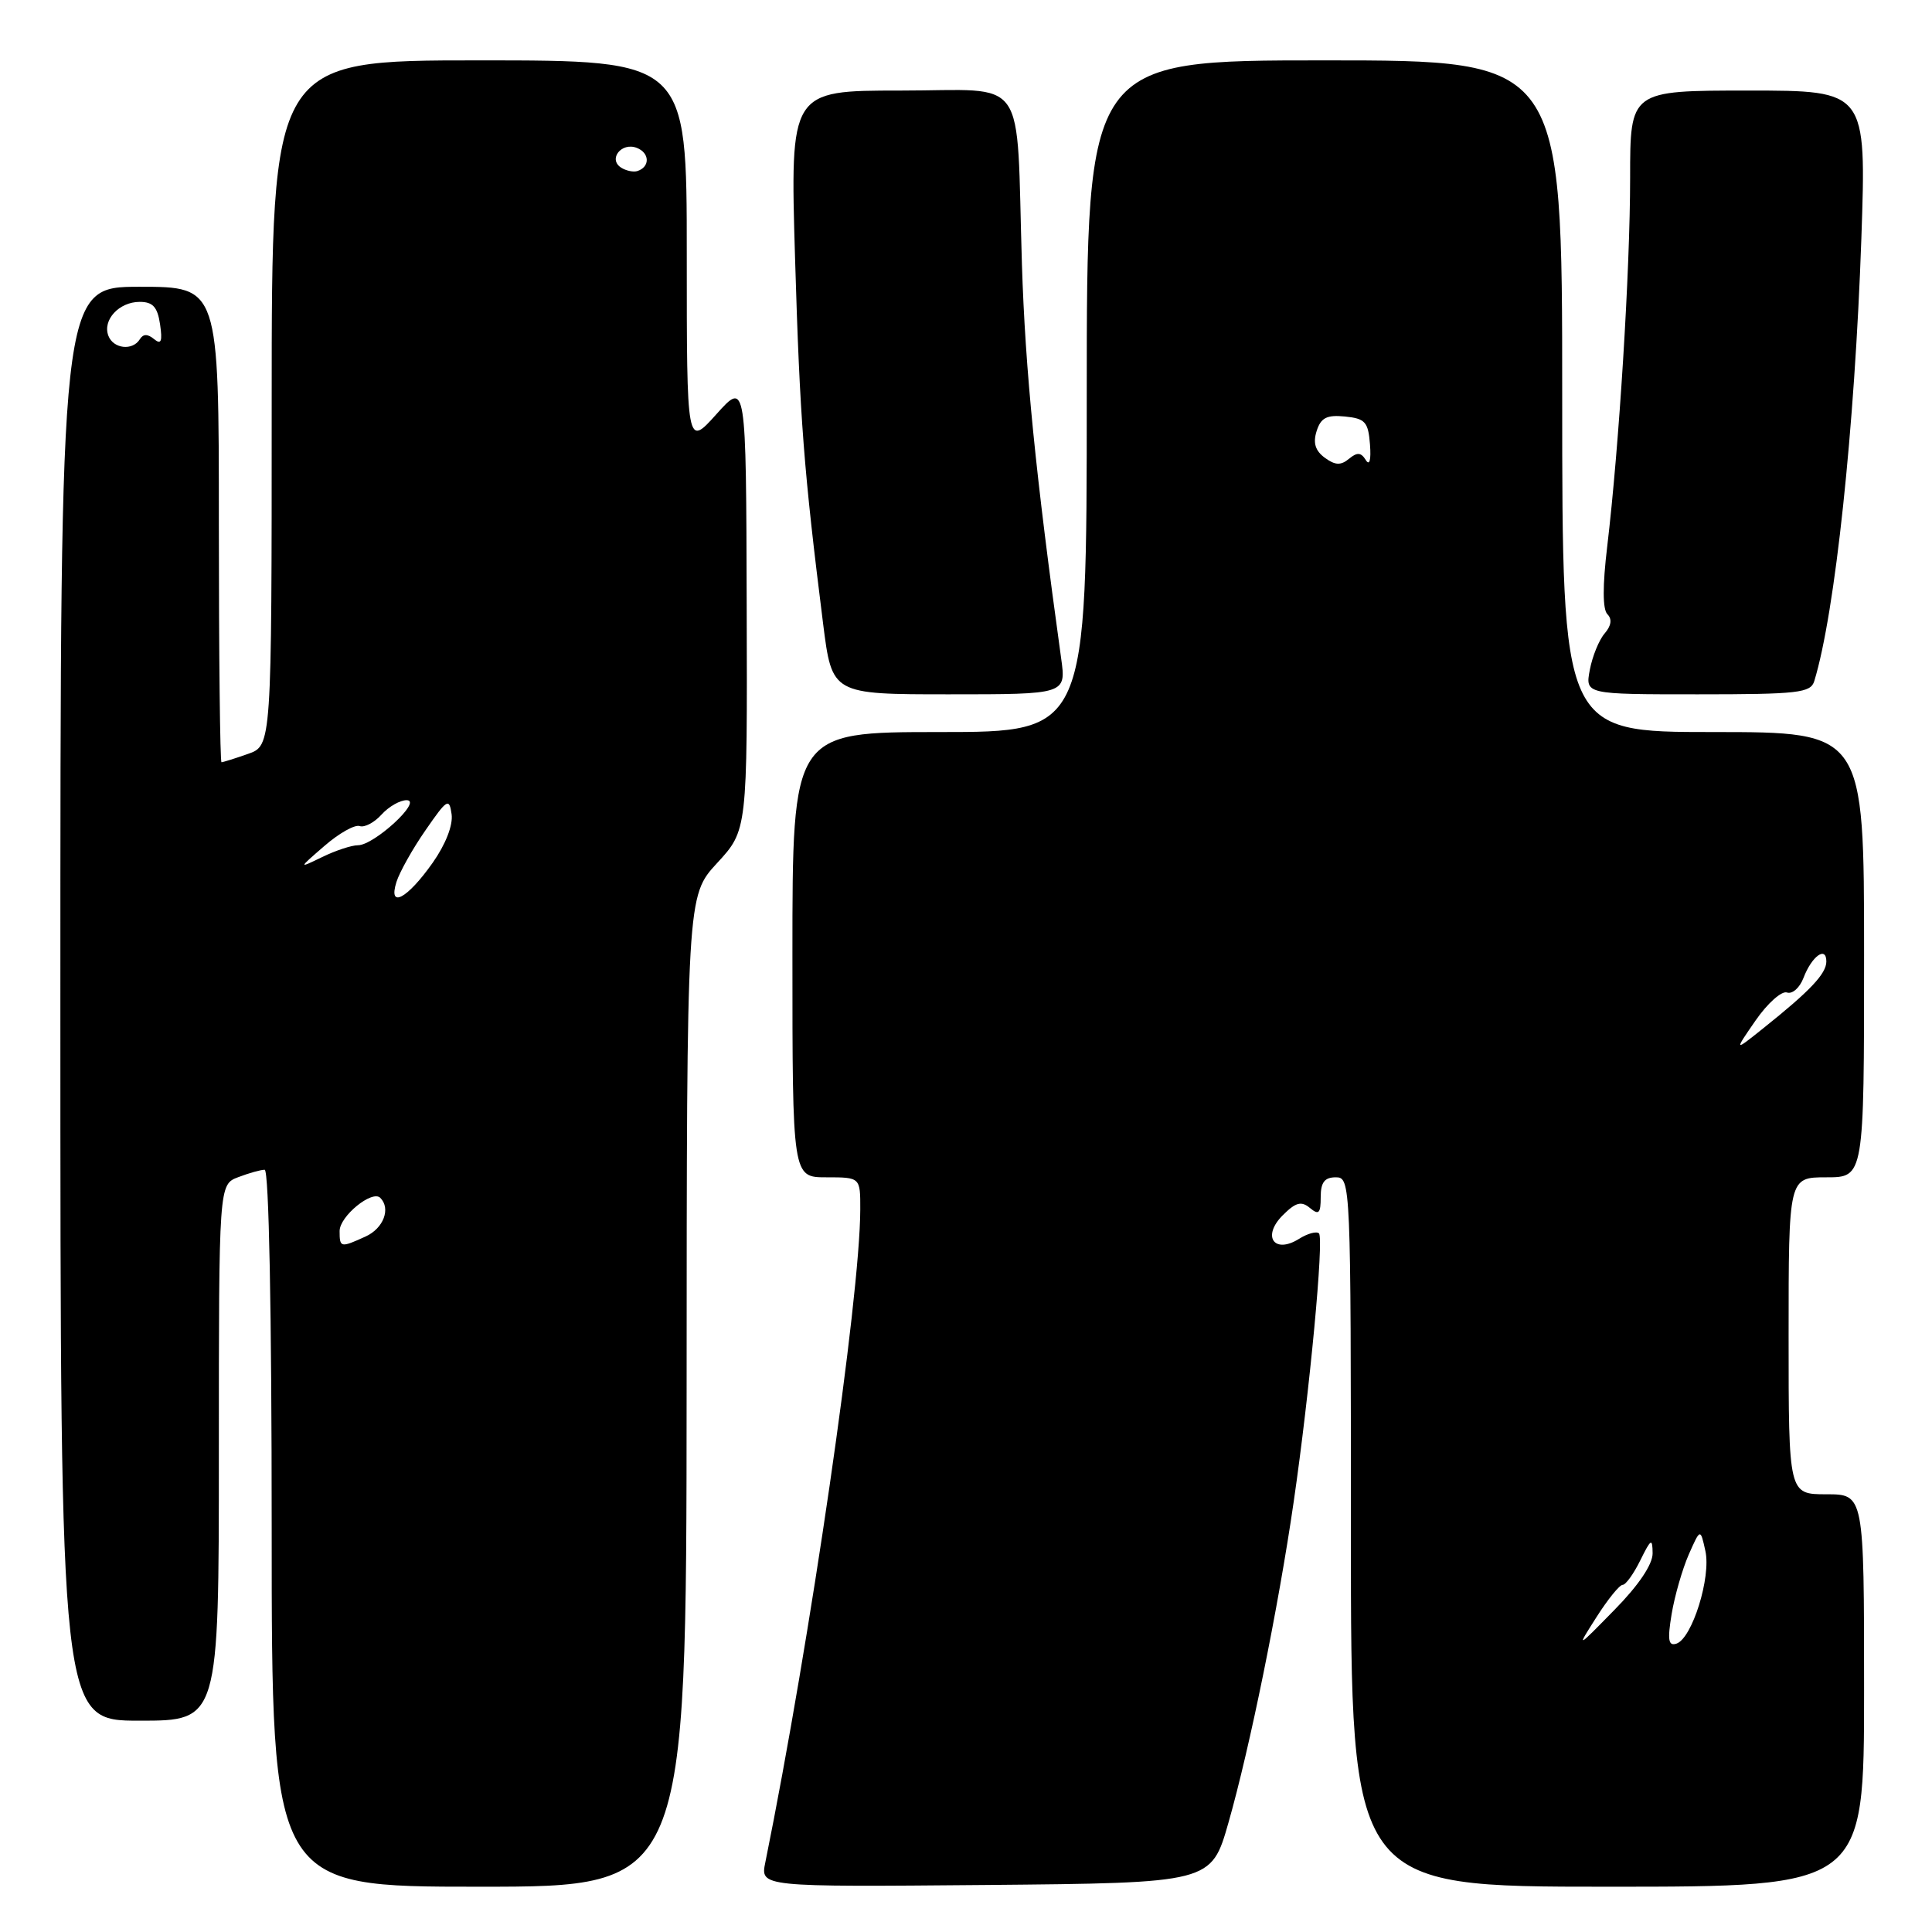 <?xml version="1.0" encoding="UTF-8" standalone="no"?>
<!DOCTYPE svg PUBLIC "-//W3C//DTD SVG 1.1//EN" "http://www.w3.org/Graphics/SVG/1.1/DTD/svg11.dtd" >
<svg xmlns="http://www.w3.org/2000/svg" xmlns:xlink="http://www.w3.org/1999/xlink" version="1.1" viewBox="0 0 256 256">
 <g >
 <path fill="currentColor"
d=" M 90.98 184.36 C 91.00 118.72 91.00 118.72 95.02 114.36 C 99.03 110.01 99.03 110.01 98.94 80.25 C 98.86 50.50 98.86 50.50 94.93 54.88 C 91.00 59.26 91.00 59.26 91.00 33.63 C 91.00 8.00 91.00 8.00 63.50 8.00 C 36.00 8.00 36.00 8.00 36.00 53.40 C 36.00 98.80 36.00 98.80 32.85 99.90 C 31.12 100.51 29.54 101.00 29.35 101.00 C 29.16 101.00 29.00 86.83 29.00 69.50 C 29.00 38.00 29.00 38.00 18.50 38.00 C 8.00 38.00 8.00 38.00 8.00 133.00 C 8.00 228.00 8.00 228.00 18.50 228.00 C 29.00 228.00 29.00 228.00 29.00 192.48 C 29.00 156.95 29.00 156.95 31.57 155.98 C 32.98 155.44 34.55 155.00 35.07 155.00 C 35.63 155.00 36.00 173.71 36.00 202.50 C 36.00 250.00 36.00 250.00 63.48 250.00 C 90.95 250.00 90.95 250.00 90.98 184.36 Z  M 162.78 241.50 C 165.59 231.67 169.39 213.01 171.42 199.00 C 173.54 184.42 175.45 164.12 174.77 163.43 C 174.45 163.12 173.26 163.44 172.12 164.16 C 168.83 166.21 167.18 163.82 169.97 161.03 C 171.69 159.31 172.43 159.11 173.57 160.06 C 174.75 161.04 175.00 160.79 175.00 158.62 C 175.00 156.67 175.51 156.00 177.00 156.00 C 178.97 156.00 179.00 156.67 179.00 203.00 C 179.00 250.00 179.00 250.00 213.00 250.00 C 247.00 250.00 247.00 250.00 247.00 224.00 C 247.00 198.00 247.00 198.00 242.00 198.00 C 237.00 198.00 237.00 198.00 237.00 177.00 C 237.00 156.00 237.00 156.00 242.00 156.00 C 247.00 156.00 247.00 156.00 247.00 126.50 C 247.00 97.00 247.00 97.00 227.00 97.00 C 207.00 97.00 207.00 97.00 207.00 52.50 C 207.00 8.00 207.00 8.00 175.50 8.00 C 144.00 8.00 144.00 8.00 144.00 52.50 C 144.00 97.00 144.00 97.00 124.50 97.00 C 105.00 97.00 105.00 97.00 105.00 126.50 C 105.00 156.00 105.00 156.00 109.50 156.00 C 114.00 156.00 114.00 156.00 113.99 160.25 C 113.97 171.97 107.36 217.40 101.41 246.77 C 100.74 250.03 100.74 250.03 130.62 249.77 C 160.50 249.50 160.50 249.50 162.78 241.50 Z  M 140.61 87.25 C 137.22 62.79 135.85 49.04 135.41 35.00 C 134.62 9.39 136.44 12.00 119.30 12.00 C 104.69 12.00 104.69 12.00 105.35 34.25 C 105.99 55.63 106.50 62.22 109.07 82.68 C 110.25 92.00 110.25 92.00 125.76 92.00 C 141.27 92.00 141.27 92.00 140.61 87.25 Z  M 240.40 90.25 C 243.16 81.24 245.76 56.77 246.64 31.61 C 247.31 12.00 247.31 12.00 231.66 12.00 C 216.00 12.00 216.00 12.00 216.00 23.56 C 216.00 35.80 214.54 59.19 212.96 72.45 C 212.34 77.63 212.35 80.75 212.99 81.39 C 213.63 82.03 213.51 82.91 212.62 83.94 C 211.88 84.80 211.00 86.96 210.66 88.75 C 210.05 92.00 210.05 92.00 224.96 92.00 C 238.28 92.00 239.92 91.81 240.40 90.25 Z  M 45.00 163.12 C 45.00 161.16 49.31 157.64 50.39 158.72 C 51.81 160.14 50.82 162.76 48.45 163.84 C 45.12 165.36 45.00 165.33 45.00 163.12 Z  M 52.53 116.87 C 52.94 115.57 54.67 112.47 56.39 110.00 C 59.25 105.86 59.53 105.69 59.84 107.89 C 60.04 109.34 59.05 111.88 57.34 114.31 C 53.96 119.11 51.40 120.47 52.53 116.87 Z  M 43.00 112.08 C 44.92 110.41 47.02 109.23 47.66 109.46 C 48.29 109.68 49.60 109.00 50.56 107.93 C 51.52 106.87 53.03 106.01 53.90 106.03 C 56.01 106.07 49.58 112.00 47.43 112.00 C 46.59 112.00 44.46 112.70 42.70 113.56 C 39.50 115.11 39.50 115.11 43.00 112.08 Z  M 14.36 44.49 C 13.56 42.40 15.78 40.00 18.51 40.00 C 20.26 40.00 20.87 40.68 21.21 42.98 C 21.54 45.25 21.36 45.71 20.41 44.93 C 19.57 44.23 18.97 44.23 18.53 44.95 C 17.57 46.51 15.02 46.22 14.36 44.49 Z  M 82.30 22.21 C 80.55 21.09 82.35 18.81 84.37 19.59 C 86.11 20.26 86.15 22.13 84.44 22.67 C 83.92 22.83 82.96 22.63 82.30 22.21 Z  M 211.56 214.25 C 213.05 211.91 214.60 210.00 215.01 210.00 C 215.42 210.00 216.47 208.54 217.35 206.75 C 218.77 203.87 218.96 203.77 218.98 205.82 C 218.99 207.29 217.13 210.06 213.92 213.32 C 208.85 218.50 208.85 218.50 211.56 214.25 Z  M 221.50 213.87 C 221.90 211.47 222.92 207.93 223.76 206.00 C 225.31 202.50 225.31 202.50 225.97 205.50 C 226.75 208.98 224.22 217.09 222.14 217.79 C 221.07 218.14 220.93 217.33 221.50 213.87 Z  M 232.63 135.21 C 234.21 132.93 236.08 131.27 236.78 131.51 C 237.49 131.76 238.47 130.89 238.97 129.58 C 240.07 126.69 242.00 125.30 242.00 127.40 C 242.00 129.02 239.86 131.29 233.63 136.26 C 229.77 139.35 229.77 139.35 232.63 135.21 Z  M 175.55 60.66 C 174.28 59.73 173.96 58.69 174.46 57.12 C 175.02 55.35 175.80 54.95 178.22 55.19 C 180.90 55.46 181.30 55.91 181.53 58.89 C 181.69 60.97 181.47 61.77 180.97 60.95 C 180.34 59.93 179.83 59.90 178.74 60.80 C 177.66 61.69 176.92 61.66 175.55 60.66 Z "/>
</g>
</svg>